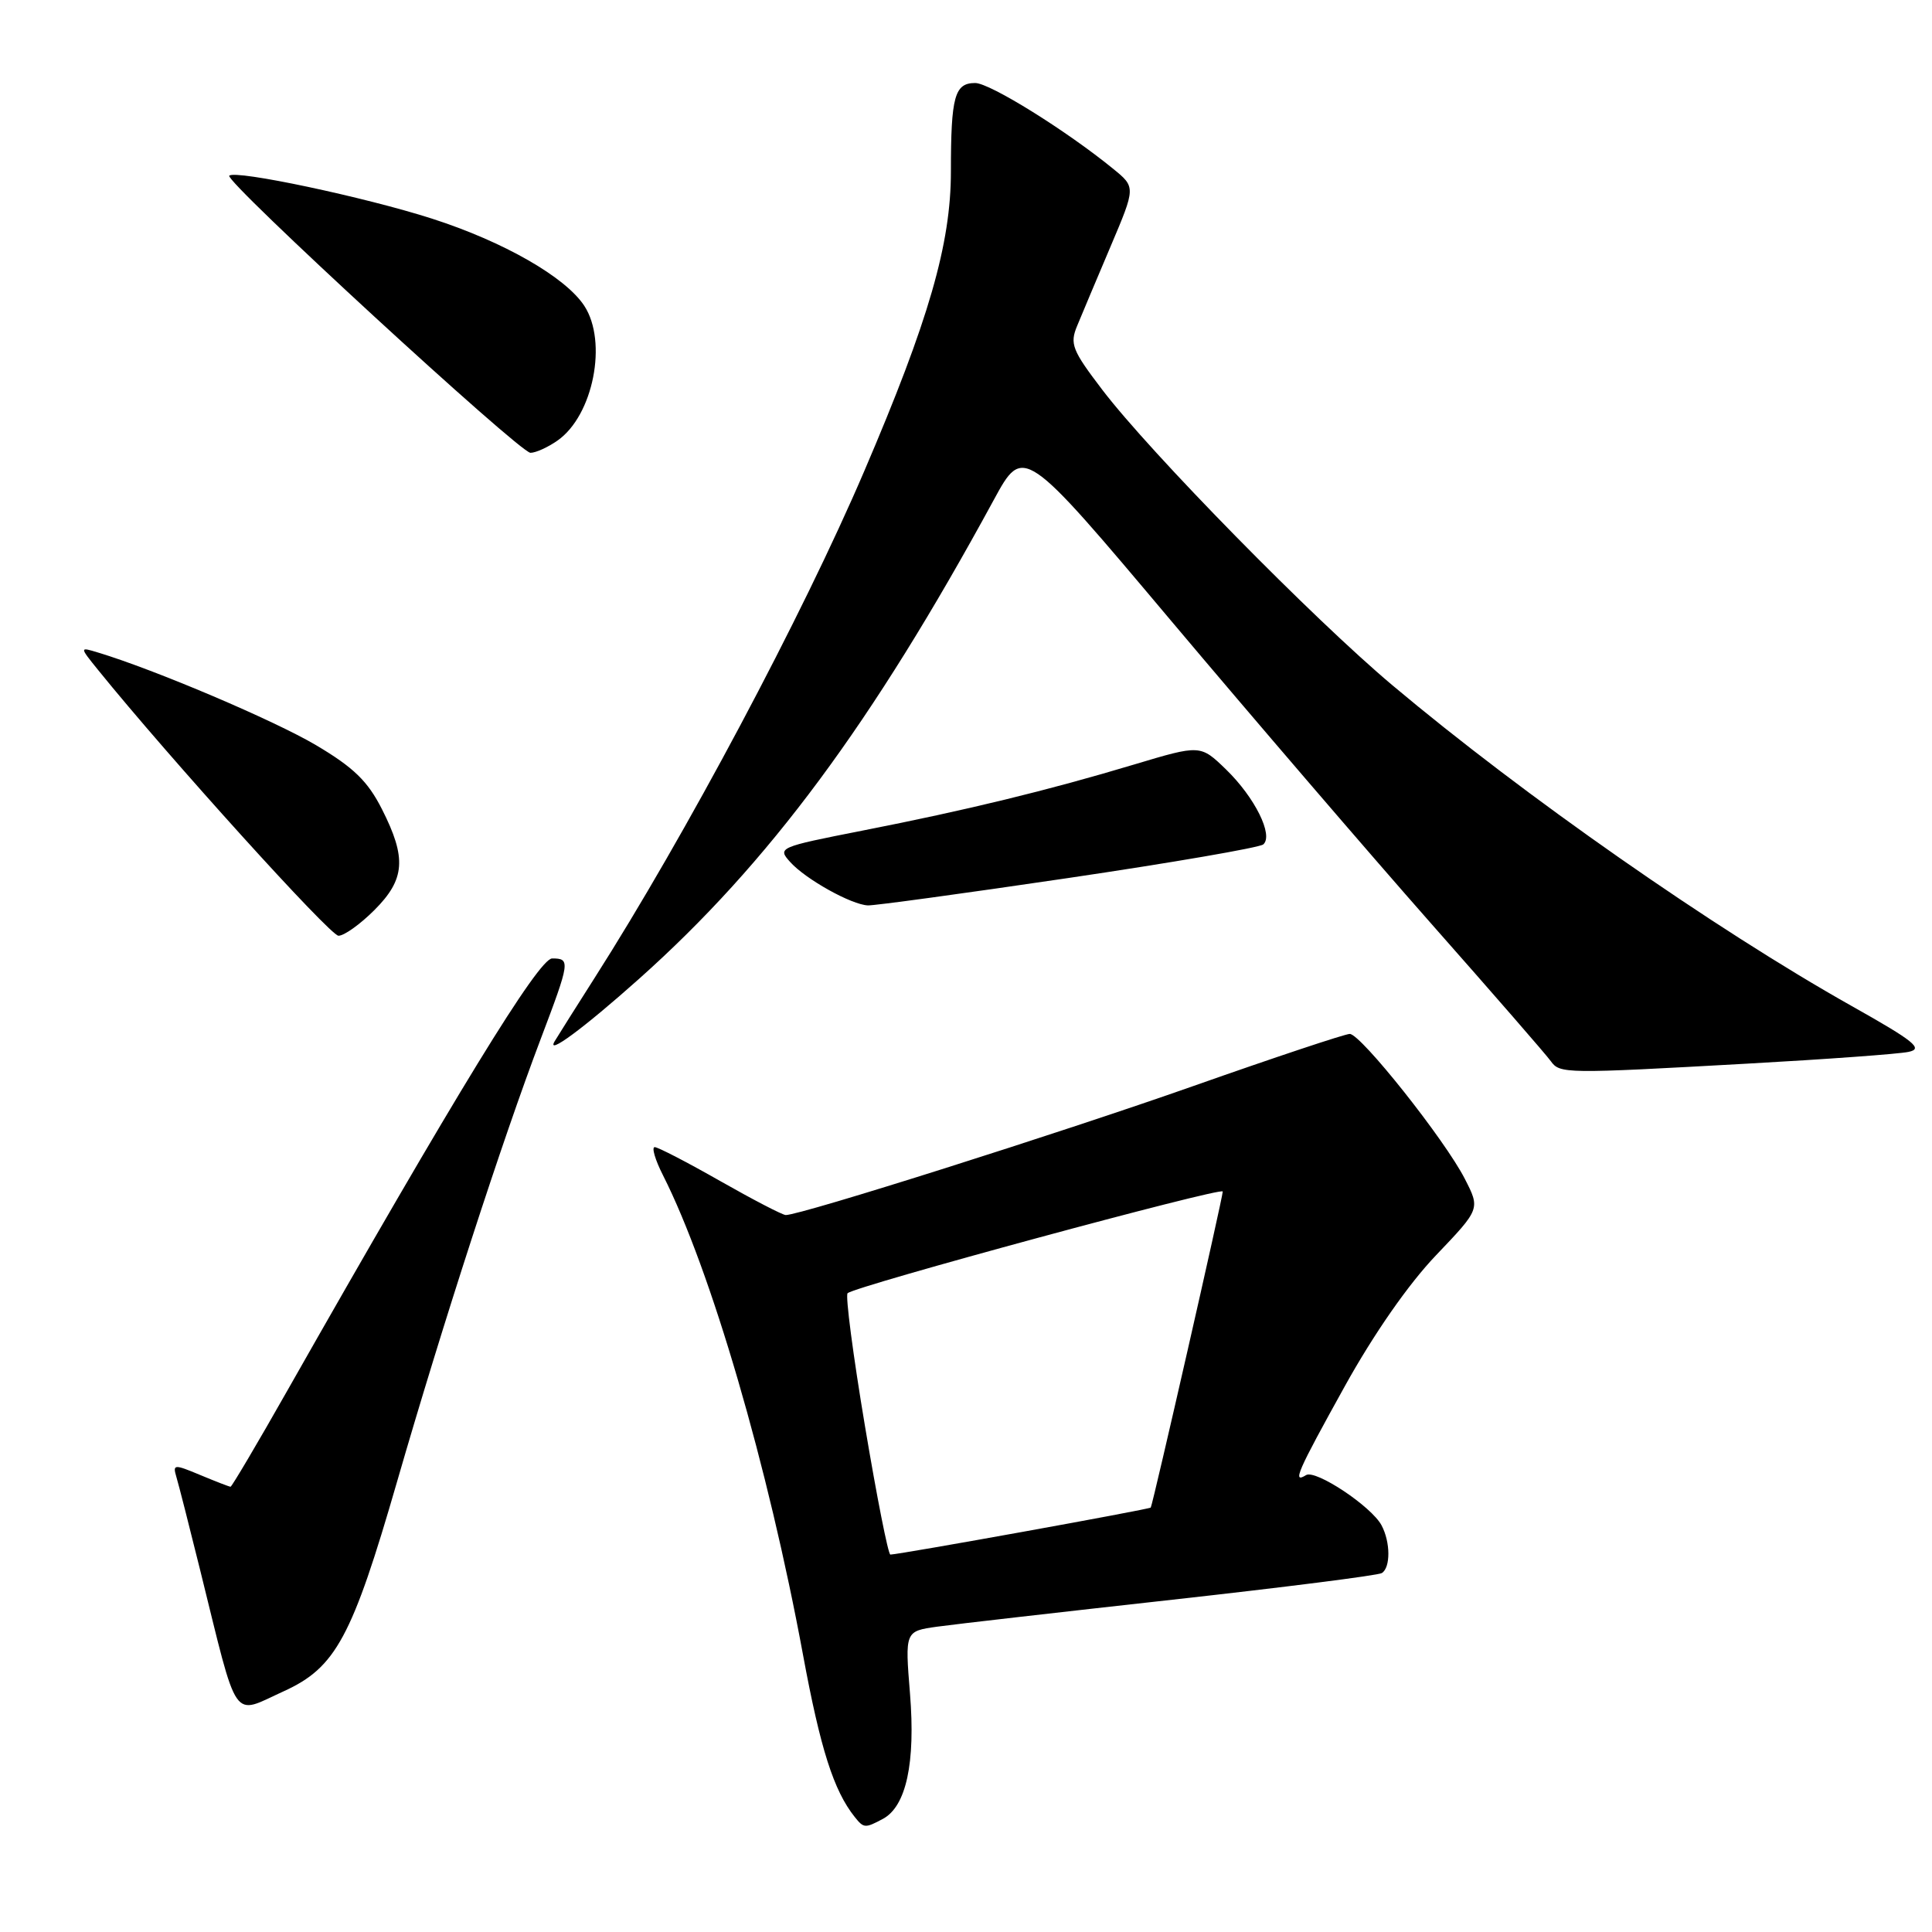 <?xml version="1.0" encoding="UTF-8" standalone="no"?>
<!DOCTYPE svg PUBLIC "-//W3C//DTD SVG 1.1//EN" "http://www.w3.org/Graphics/SVG/1.1/DTD/svg11.dtd" >
<svg xmlns="http://www.w3.org/2000/svg" xmlns:xlink="http://www.w3.org/1999/xlink" version="1.1" viewBox="0 0 256 256">
 <g >
 <path fill="currentColor"
d=" M 116.99 241.01 C 120.08 239.35 121.32 233.60 120.58 224.42 C 119.91 216.14 119.91 216.14 124.20 215.54 C 126.57 215.21 140.58 213.61 155.35 211.97 C 170.12 210.33 182.60 208.75 183.10 208.44 C 184.27 207.71 184.25 204.34 183.06 202.11 C 181.72 199.60 174.32 194.69 173.06 195.46 C 171.20 196.61 171.87 195.09 178.20 183.67 C 182.03 176.76 186.63 170.15 190.27 166.34 C 196.14 160.19 196.14 160.19 194.10 156.21 C 191.47 151.05 180.31 137.00 178.85 137.00 C 178.23 137.00 168.89 140.11 158.11 143.91 C 140.49 150.12 106.12 161.00 104.12 161.00 C 103.69 161.00 99.79 158.97 95.44 156.50 C 91.10 154.03 87.19 152.00 86.75 152.00 C 86.32 152.00 86.81 153.69 87.86 155.75 C 94.19 168.27 101.79 194.29 106.41 219.31 C 108.71 231.74 110.47 237.27 113.25 240.75 C 114.45 242.26 114.63 242.27 116.99 241.01 Z  M 37.62 224.09 C 44.49 220.96 46.65 216.97 52.63 196.27 C 58.66 175.42 66.54 151.13 71.65 137.66 C 75.54 127.39 75.60 127.00 73.16 127.00 C 71.38 127.00 60.35 145.01 38.08 184.25 C 34.11 191.26 30.71 197.00 30.55 197.00 C 30.38 197.00 28.58 196.30 26.54 195.45 C 23.05 193.99 22.87 194.01 23.37 195.70 C 23.67 196.69 25.08 202.22 26.51 208.00 C 31.64 228.72 30.63 227.26 37.62 224.09 Z  M 231.49 140.94 C 241.95 140.36 251.58 139.66 252.89 139.38 C 254.90 138.97 253.68 137.98 245.39 133.32 C 227.08 123.02 201.94 105.46 184.50 90.80 C 173.99 81.97 152.45 60.03 146.06 51.65 C 142.06 46.40 141.73 45.57 142.73 43.17 C 143.33 41.70 145.33 36.97 147.16 32.65 C 150.49 24.80 150.49 24.80 147.49 22.36 C 141.29 17.30 131.16 11.00 129.22 11.00 C 126.49 11.00 126.00 12.77 126.00 22.71 C 126.00 32.33 123.08 42.44 114.52 62.42 C 106.30 81.63 90.82 110.71 78.75 129.64 C 76.35 133.41 73.99 137.15 73.51 137.95 C 72.28 139.99 77.33 136.26 84.68 129.70 C 101.85 114.39 115.58 95.85 131.67 66.26 C 135.61 59.01 135.61 59.01 155.18 82.26 C 165.94 95.04 181.44 113.09 189.62 122.36 C 197.81 131.63 204.95 139.84 205.49 140.61 C 206.69 142.28 207.34 142.29 231.49 140.94 Z  M 49.60 120.60 C 53.69 116.51 53.90 113.71 50.61 107.22 C 48.73 103.51 46.86 101.69 41.86 98.73 C 36.33 95.46 20.51 88.73 13.01 86.47 C 10.52 85.71 10.52 85.71 13.01 88.79 C 22.31 100.29 43.74 123.99 44.85 123.99 C 45.59 124.00 47.73 122.47 49.60 120.60 Z  M 141.50 116.35 C 155.25 114.32 166.90 112.31 167.39 111.89 C 168.77 110.69 166.27 105.66 162.46 101.96 C 159.06 98.67 159.06 98.67 150.28 101.30 C 138.89 104.72 128.19 107.33 114.23 110.07 C 103.15 112.25 102.98 112.32 104.73 114.25 C 106.78 116.52 112.82 119.88 115.00 119.97 C 115.83 120.01 127.75 118.38 141.50 116.35 Z  M 73.88 58.37 C 78.61 55.06 80.54 45.29 77.42 40.52 C 74.92 36.71 66.75 32.03 57.24 28.97 C 48.36 26.12 31.19 22.48 30.38 23.28 C 29.70 23.97 68.87 60.00 70.29 60.00 C 70.99 60.00 72.60 59.27 73.88 58.37 Z  M 114.61 188.95 C 113.04 179.58 112.00 171.66 112.31 171.36 C 113.22 170.44 162.00 157.22 162.02 157.88 C 162.05 158.56 152.76 199.34 152.48 199.76 C 152.33 199.99 119.28 205.96 117.98 205.99 C 117.69 205.99 116.18 198.33 114.61 188.95 Z "/>
</g>
</svg>